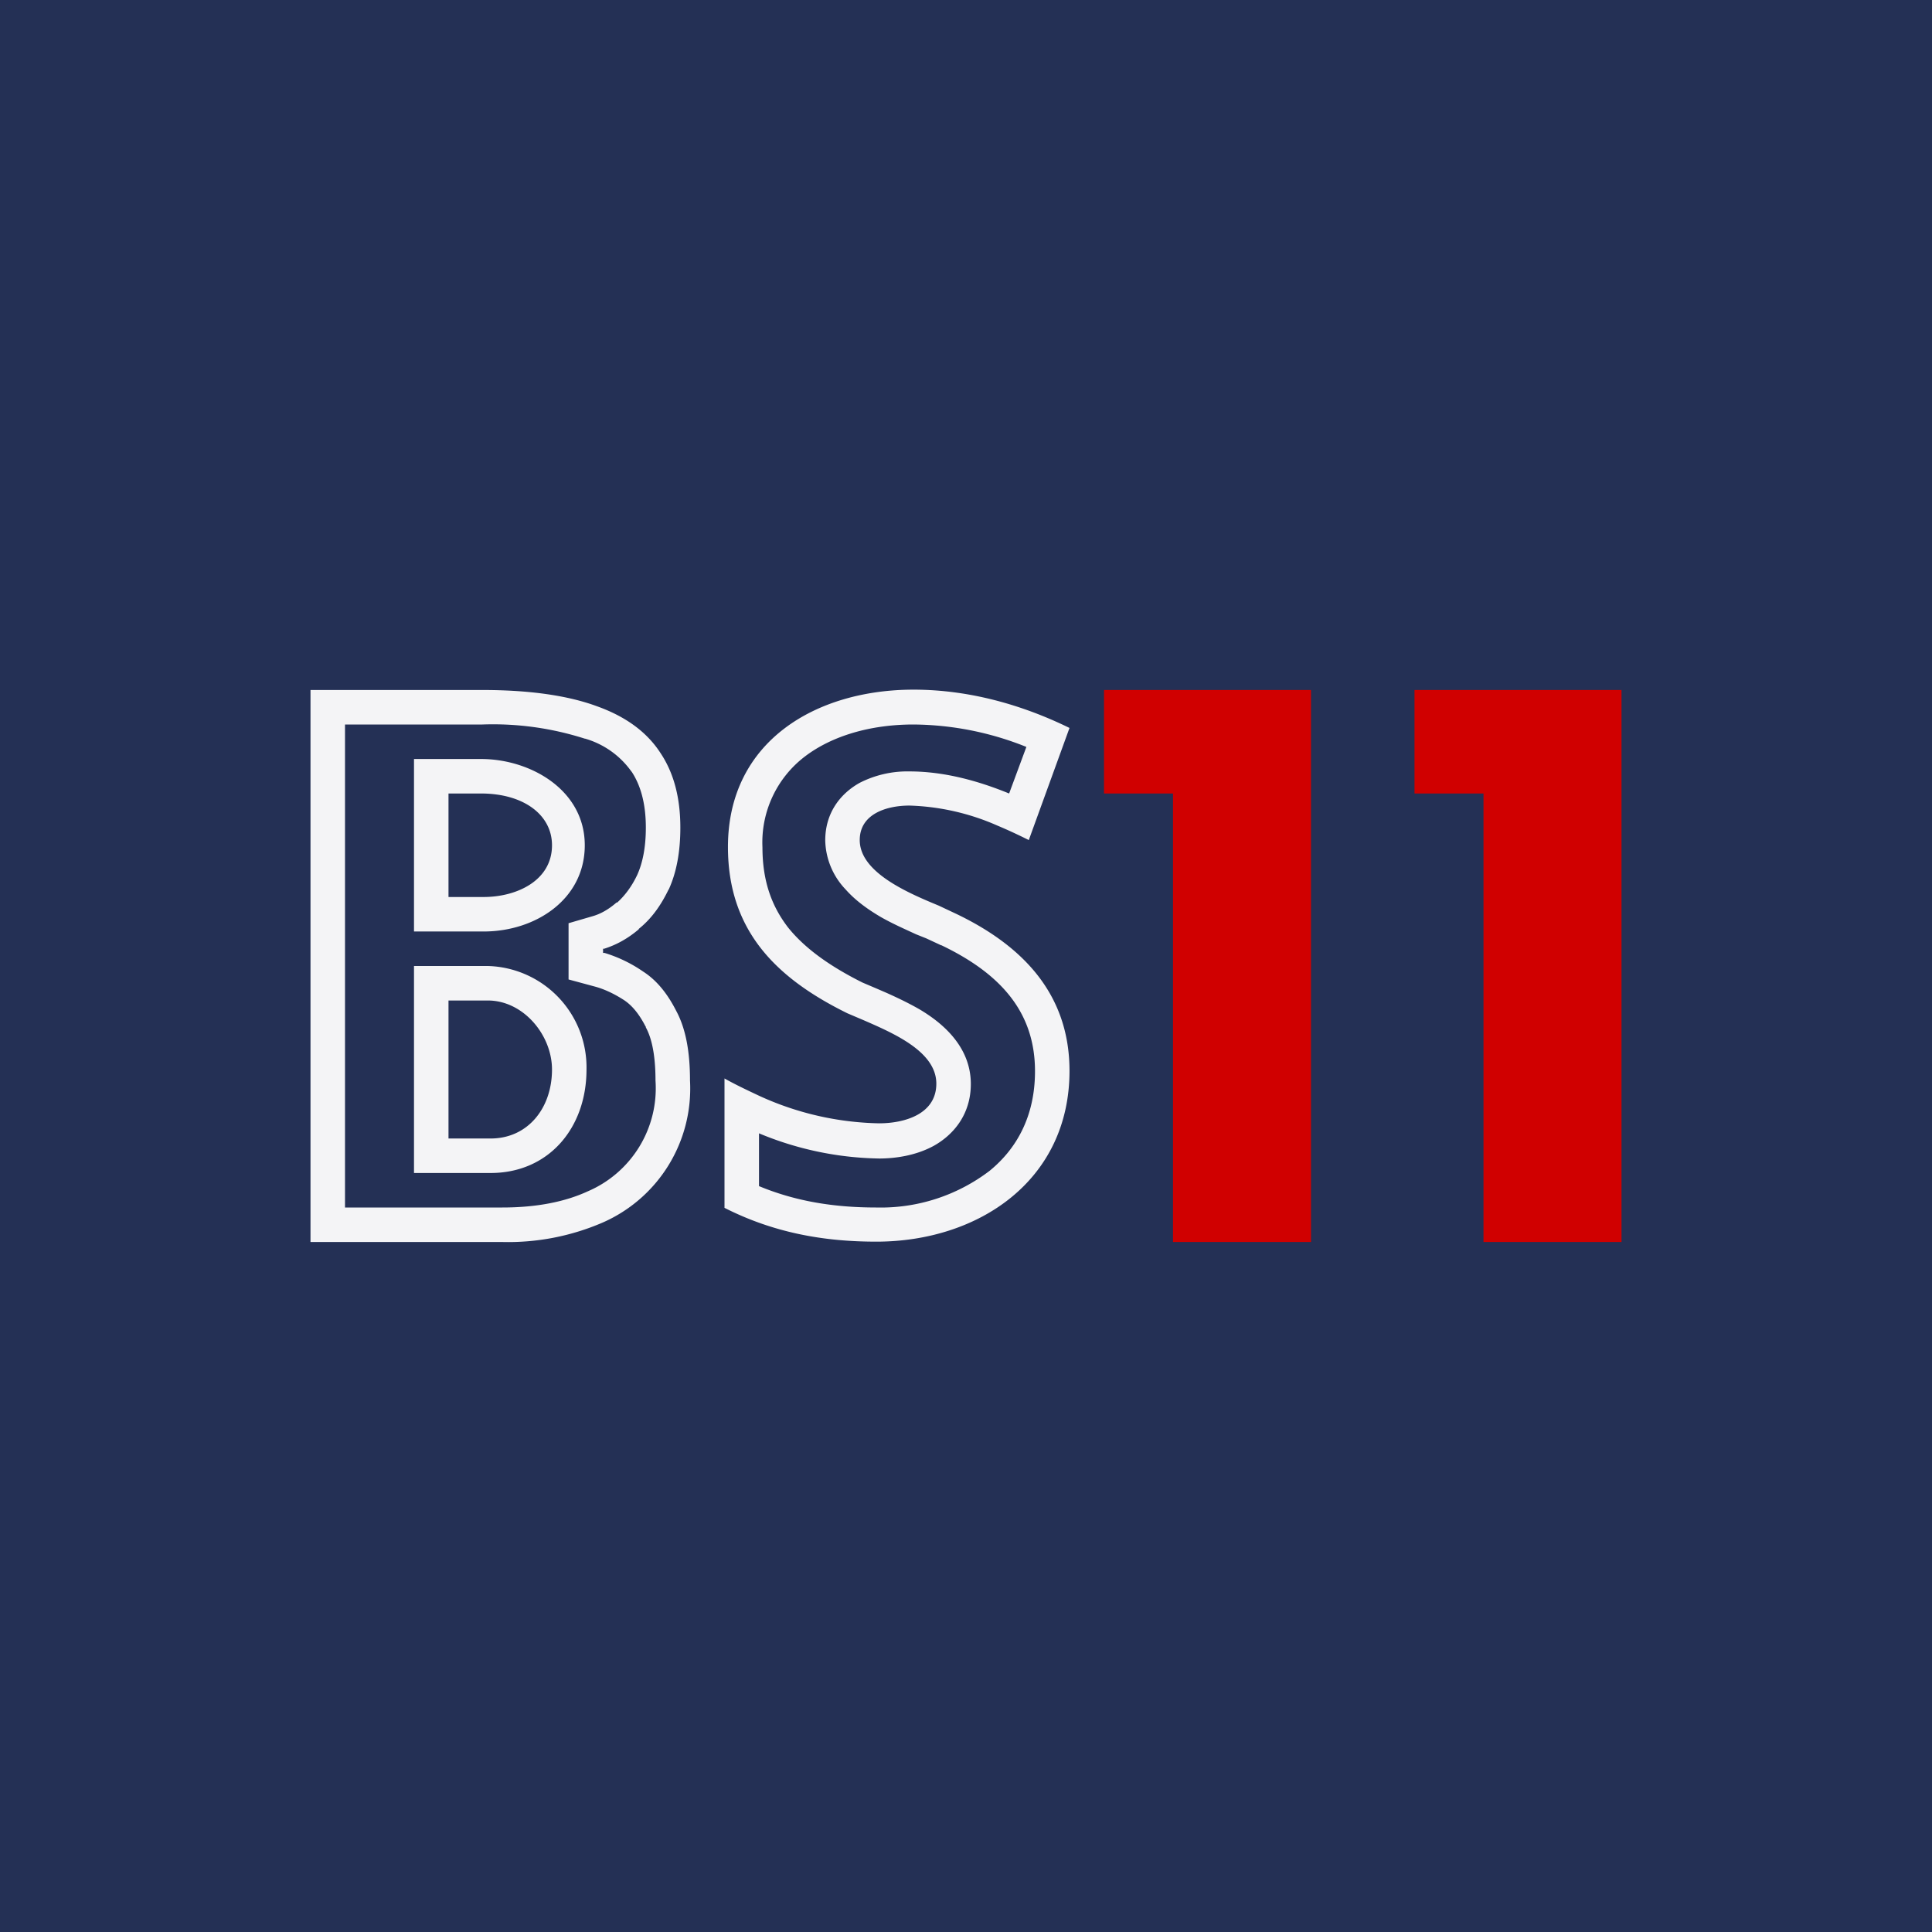 <!-- by TradeStack --><svg width="56" height="56" viewBox="0 0 56 56" xmlns="http://www.w3.org/2000/svg"><path fill="#243055" d="M0 0h56v56H0z"/><path d="m27.28 27.4-.43-.2-.3-.12c-.3-.14-.67-.3-1.02-.5-.34-.2-.72-.46-1.02-.8a2.12 2.12 0 0 1-.59-1.42c0-.82.46-1.37 1-1.67a3.04 3.04 0 0 1 1.44-.33c1.02 0 2.01.28 2.89.64l.5-1.35a8.92 8.92 0 0 0-3.27-.65c-1.25 0-2.36.33-3.14.92a3.13 3.13 0 0 0-1.24 2.64c0 1 .28 1.72.74 2.32.48.6 1.2 1.12 2.16 1.6l.4.17.3.13c.29.13.63.29.96.48.57.34 1.48 1.02 1.48 2.16 0 .88-.5 1.47-1.07 1.79-.53.29-1.13.37-1.59.37a9.4 9.4 0 0 1-3.48-.73v1.53c1.06.44 2.17.62 3.4.62a5.2 5.2 0 0 0 3.28-1.06c.8-.65 1.32-1.6 1.32-2.89 0-1.7-.98-2.82-2.71-3.65h-.01ZM21 35.01v-3.75c.32.18.66.34 1 .5a8.7 8.7 0 0 0 3.48.8c.73 0 1.66-.26 1.66-1.15 0-.93-1.24-1.46-2.11-1.84l-.47-.2c-2.07-1.02-3.46-2.4-3.46-4.82 0-3.07 2.56-4.56 5.38-4.56 1.57 0 3.11.42 4.52 1.11l-1.18 3.25c-.3-.15-.6-.29-.91-.42a6.81 6.81 0 0 0-2.55-.58c-.64 0-1.44.23-1.44 1 0 .93 1.37 1.52 2.29 1.9l.51.24c1.92.92 3.28 2.32 3.28 4.55 0 3.18-2.64 4.95-5.6 4.95-1.56 0-3-.27-4.4-.98Z" fill="#F4F4F6"/><path d="M38 20h-6v3h2v13h4V20ZM47 20h-6v3h2v13h4V20Z" fill="#D00000"/><path fill-rule="evenodd" d="M16.96 21.41h-.01a8.73 8.73 0 0 0-2.97-.41H10v14h4.56c1.01 0 1.83-.17 2.48-.47A3.25 3.25 0 0 0 19 31.32c0-.77-.12-1.25-.28-1.54v-.02l-.01-.01c-.2-.39-.41-.62-.62-.76-.31-.2-.6-.33-.87-.4l-.74-.2v-1.63l.72-.21c.2-.06.43-.18.67-.39h.02c.2-.18.41-.44.58-.8.15-.33.25-.78.25-1.37 0-.72-.16-1.24-.41-1.62l-.01-.01a2.5 2.5 0 0 0-1.34-.95Zm2.42 4.37c-.23.48-.51.86-.86 1.14l-.01.02c-.32.27-.65.45-1 .56h-.03v.12h.04a4.02 4.02 0 0 1 1.12.54c.39.25.7.63.96 1.14.27.5.4 1.16.4 2.02a4.24 4.24 0 0 1-2.54 4.12 6.9 6.9 0 0 1-2.9.56H9V20h4.98c1.37 0 2.48.16 3.32.47.84.3 1.45.75 1.84 1.35.39.58.58 1.3.58 2.17 0 .7-.11 1.3-.34 1.8ZM13 26v-3h.94c1.24 0 2.06.62 2.06 1.5 0 1.03-1.03 1.5-1.98 1.5H13Zm1.02 1H12v-5h1.94c1.44 0 3.01.9 3.01 2.5 0 1.57-1.43 2.5-2.93 2.5ZM12 28h2.14A2.94 2.94 0 0 1 17 31c0 1.7-1.1 3-2.78 3H12v-6Zm2.14 1H13v4h1.22c1.08 0 1.78-.88 1.78-2 0-1-.83-2-1.86-2Z" fill="#F4F4F6"/></svg>